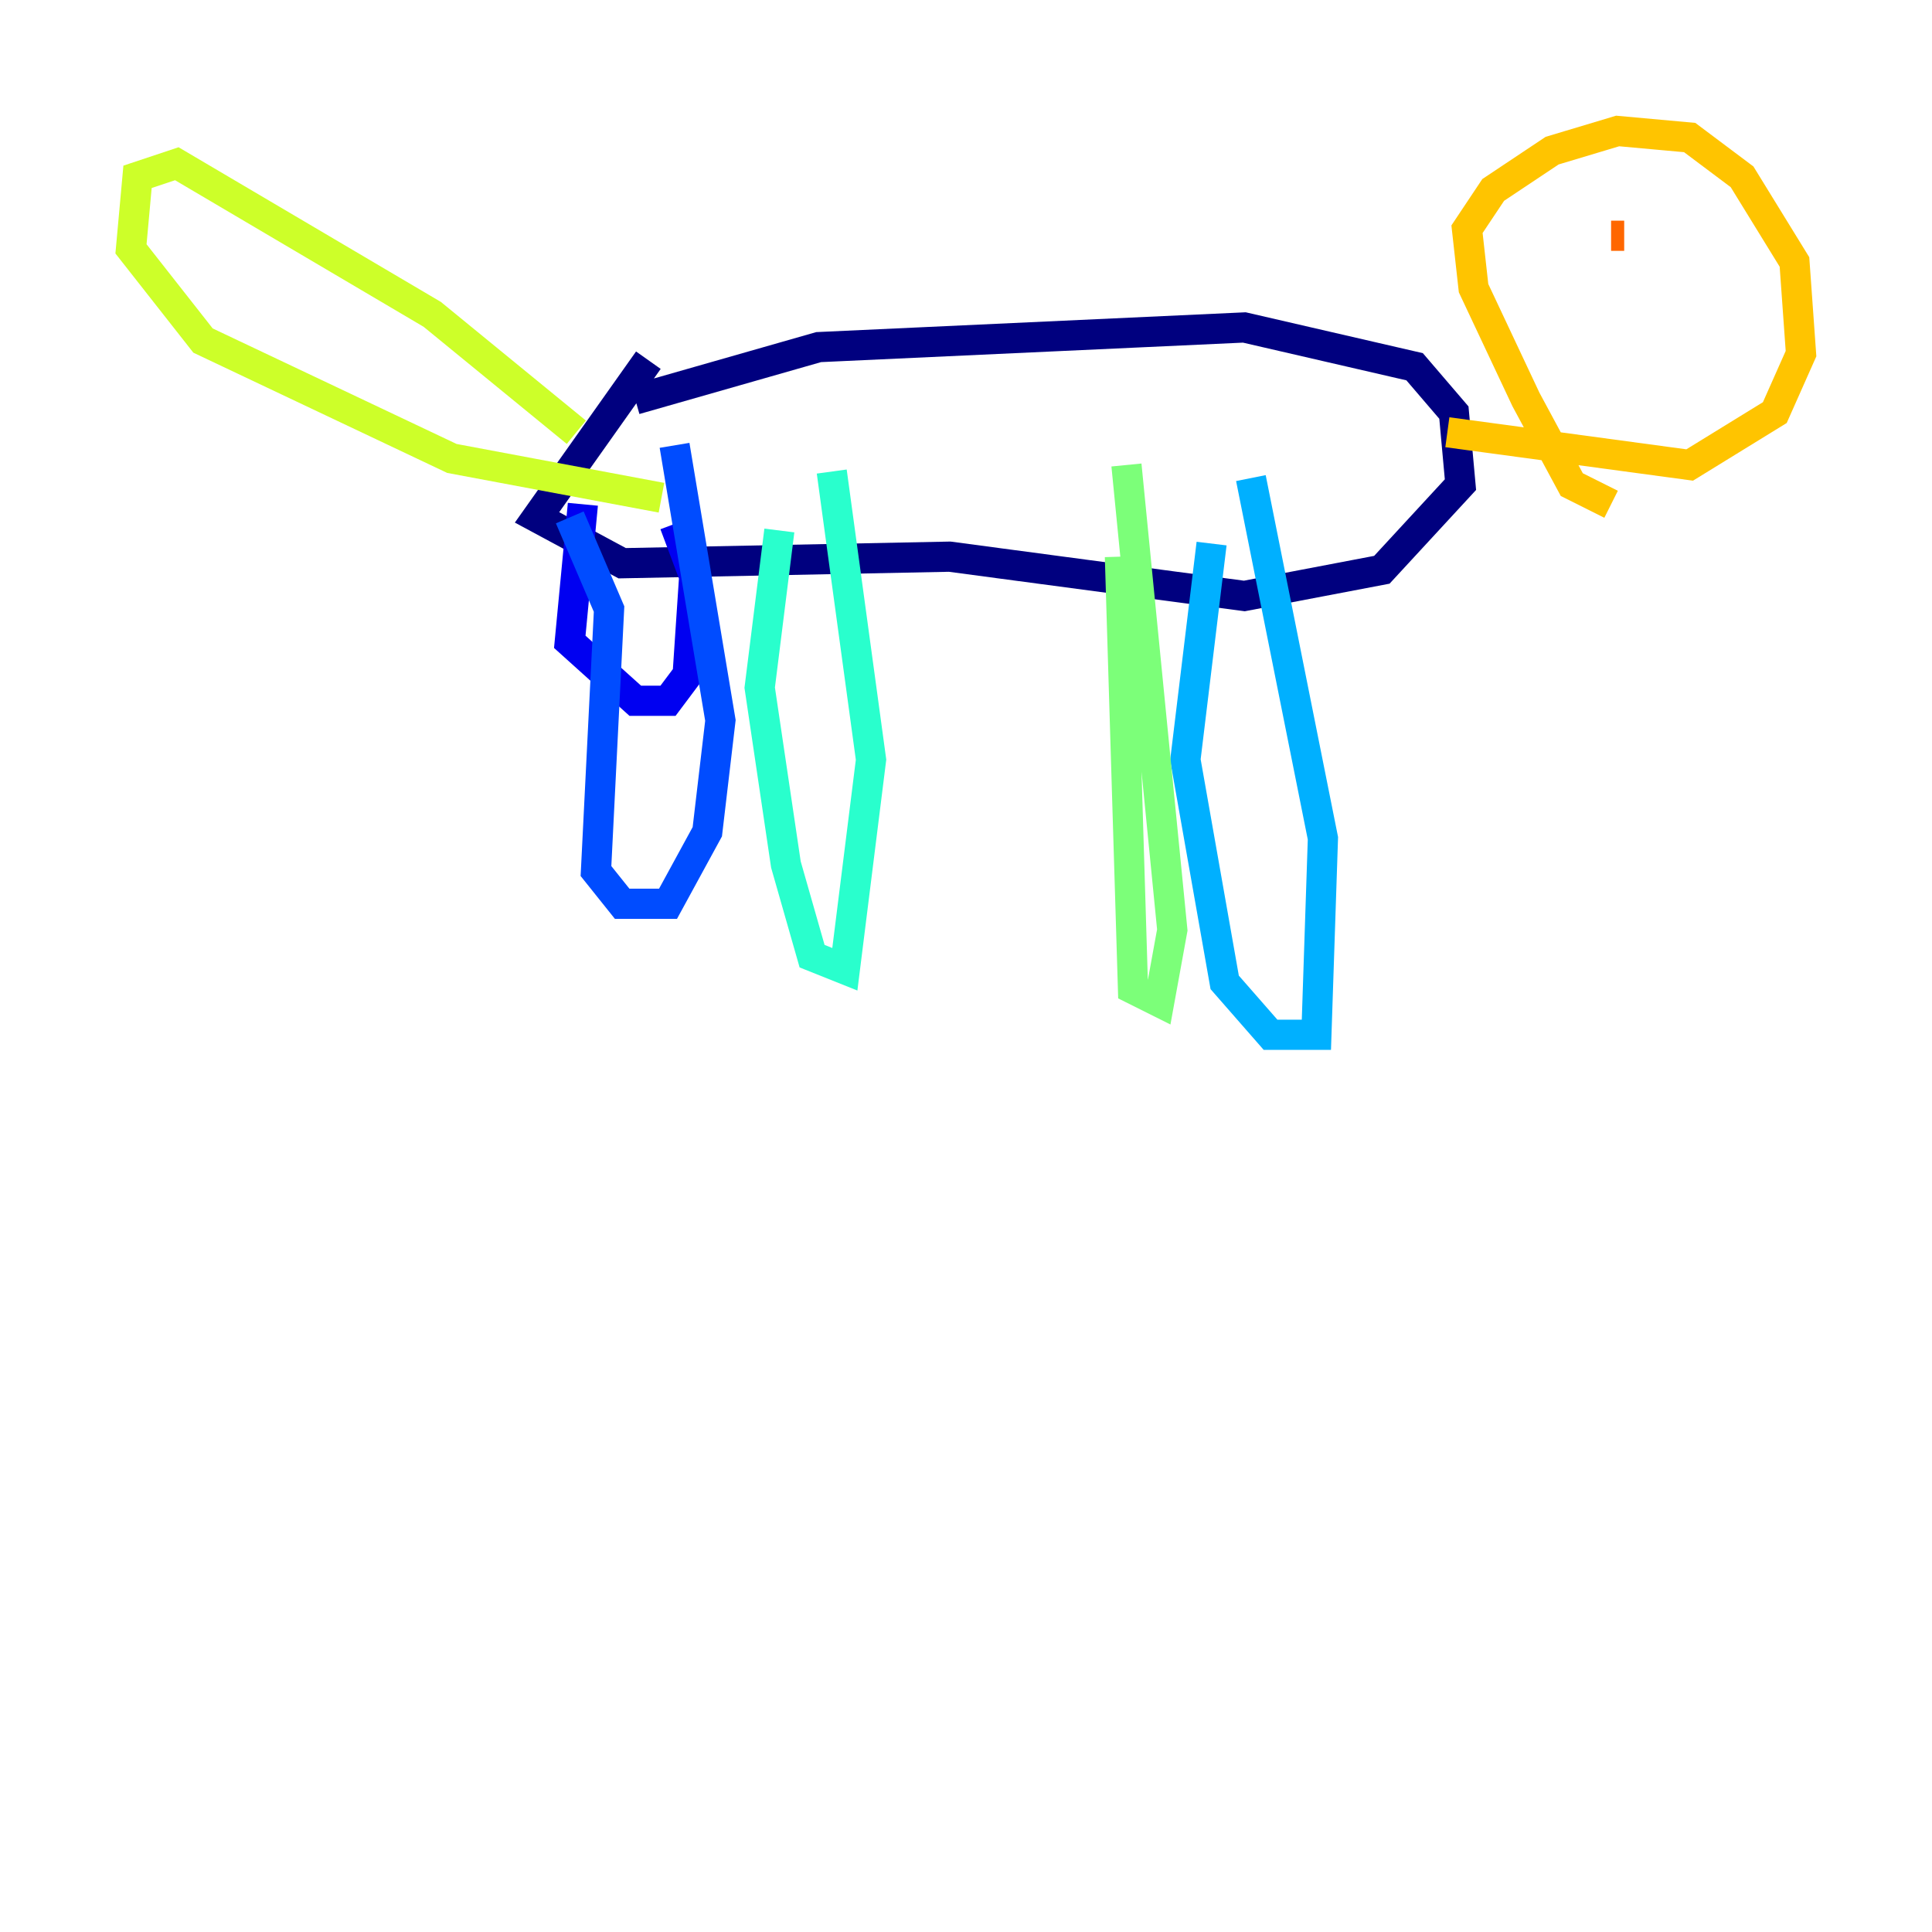 <?xml version="1.0" encoding="utf-8" ?>
<svg baseProfile="tiny" height="128" version="1.2" viewBox="0,0,128,128" width="128" xmlns="http://www.w3.org/2000/svg" xmlns:ev="http://www.w3.org/2001/xml-events" xmlns:xlink="http://www.w3.org/1999/xlink"><defs /><polyline fill="none" points="42.088,26.468 54.237,22.997 82.441,21.695 93.722,24.298 96.325,27.336 96.759,32.108 91.552,37.749 82.441,39.485 62.915,36.881 41.22,37.315 35.58,34.278 42.956,23.864" stroke="#00007f" stroke-width="2" /><polyline fill="none" points="38.617,33.41 37.749,42.522 42.088,46.427 44.258,46.427 45.559,44.691 45.993,38.183 44.691,34.712" stroke="#0000f1" stroke-width="2" /><polyline fill="none" points="37.749,34.278 40.352,40.352 39.485,57.709 41.22,59.878 44.258,59.878 46.861,55.105 47.729,47.729 44.691,29.505" stroke="#004cff" stroke-width="2" /><polyline fill="none" points="80.271,36.014 78.536,50.332 81.139,65.085 84.176,68.556 87.214,68.556 87.647,55.539 82.875,31.675" stroke="#00b0ff" stroke-width="2" /><polyline fill="none" points="51.634,35.146 50.332,45.559 52.068,57.275 53.803,63.349 55.973,64.217 57.709,50.332 55.105,31.241" stroke="#29ffcd" stroke-width="2" /><polyline fill="none" points="74.197,36.881 75.064,65.519 76.8,66.386 77.668,61.614 74.63,30.807" stroke="#7cff79" stroke-width="2" /><polyline fill="none" points="38.183,28.637 28.637,20.827 11.715,10.848 9.112,11.715 8.678,16.488 13.451,22.563 29.939,30.373 43.824,32.976" stroke="#cdff29" stroke-width="2" /><polyline fill="none" points="95.891,28.637 111.946,30.807 117.586,27.336 119.322,23.43 118.888,17.356 115.417,11.715 111.946,9.112 107.173,8.678 102.834,9.98 98.929,12.583 97.193,15.186 97.627,19.091 101.098,26.468 104.136,32.108 106.739,33.41" stroke="#ffc400" stroke-width="2" /><polyline fill="none" points="106.739,15.62 107.607,15.62" stroke="#ff6700" stroke-width="2" /><polyline fill="none" points="112.814,24.298 112.814,24.298" stroke="#f10700" stroke-width="2" /><polyline fill="none" points="111.946,26.468 111.946,26.468" stroke="#7f0000" stroke-width="2" /></svg>
